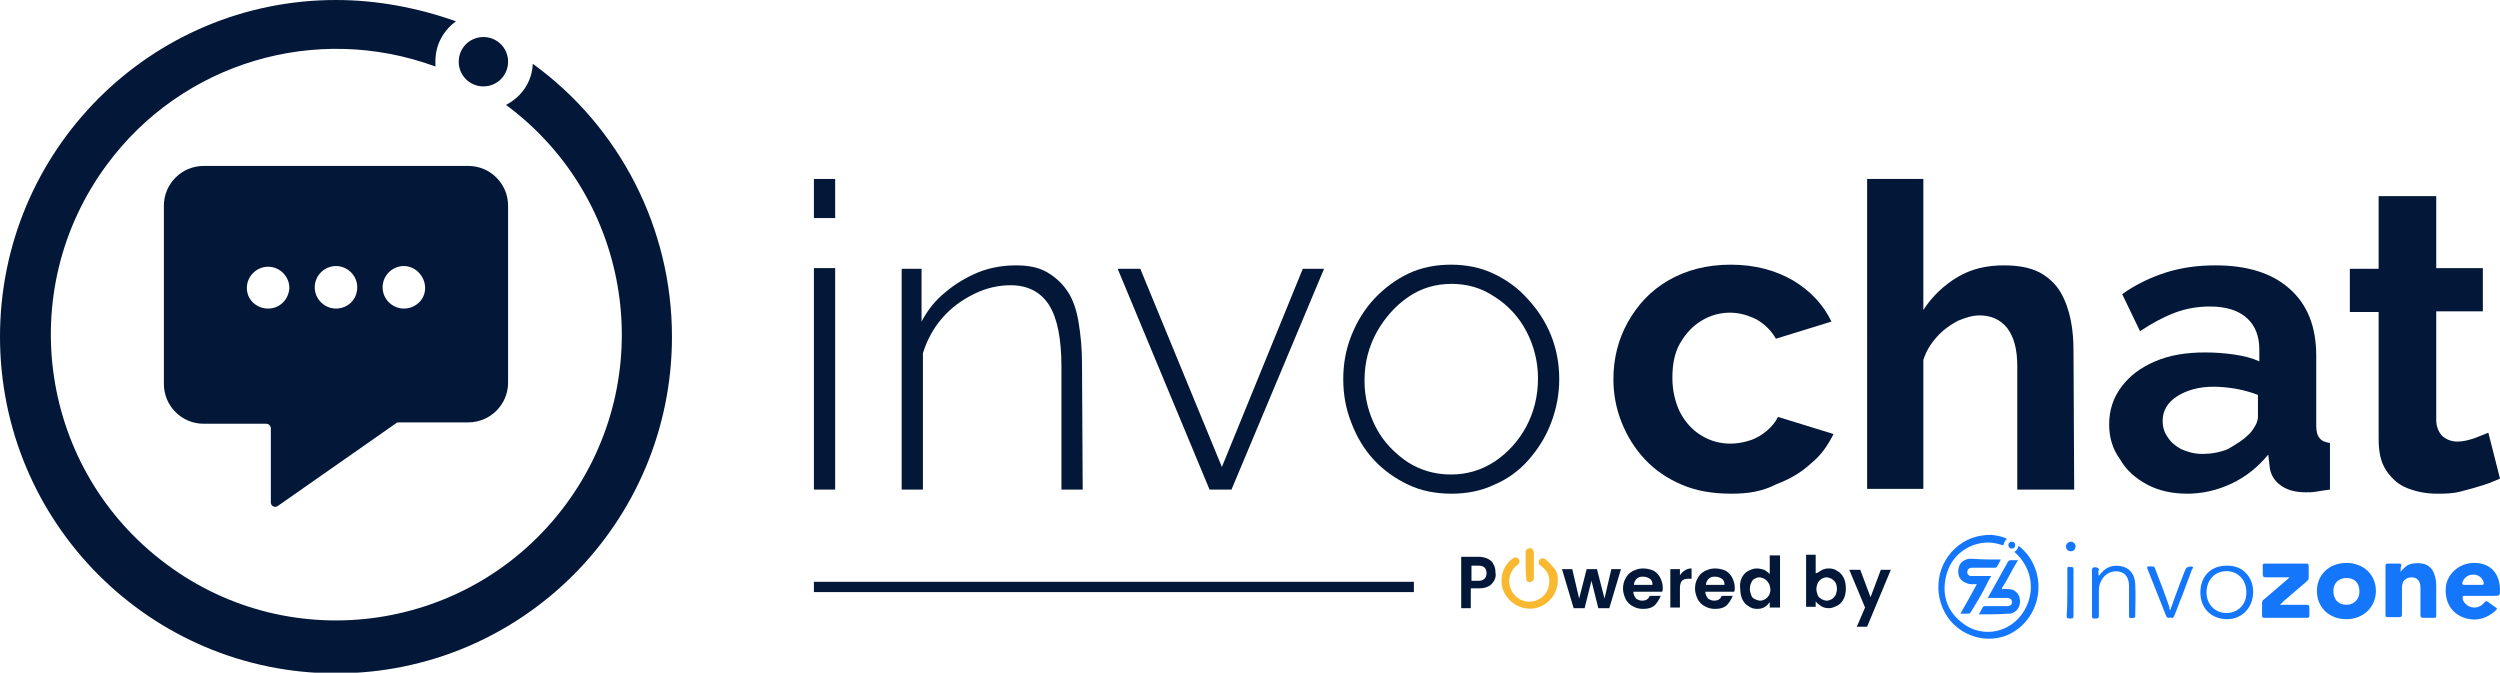 <?xml version="1.0" encoding="utf-8"?>
<!-- Generator: Adobe Illustrator 24.0.1, SVG Export Plug-In . SVG Version: 6.00 Build 0)  -->
<svg version="1.1" id="Layer_1" xmlns="http://www.w3.org/2000/svg" xmlns:xlink="http://www.w3.org/1999/xlink" x="0px" y="0px"
	 viewBox="0 0 364.6 98.1" style="enable-background:new 0 0 364.6 98.1;" xml:space="preserve">
<style type="text/css">
	.st0{fill:#031838;}
	.st1{fill-rule:evenodd;clip-rule:evenodd;fill:#031838;}
	.st2{fill:#1476FB;}
	.st3{fill:#F8B830;}
	.st4{fill:none;stroke:#031838;stroke-width:1.5;stroke-miterlimit:10;}
</style>
<g>
	<g>
		<g>
			<path class="st0" d="M252.5,72c-2.7,0-5.1-0.4-7.2-1.3s-3.9-2.1-5.4-3.7c-1.5-1.6-2.6-3.4-3.4-5.4c-0.8-2-1.2-4.1-1.2-6.3
				c0-3,0.7-5.8,2.1-8.3c1.4-2.5,3.3-4.6,5.9-6.1c2.6-1.5,5.6-2.3,9.1-2.3c3.5,0,6.5,0.8,9.1,2.3c2.5,1.5,4.4,3.5,5.6,6l-8.1,2.5
				c-0.7-1.2-1.6-2.1-2.8-2.8c-1.2-0.6-2.5-1-3.9-1c-1.5,0-2.9,0.4-4.2,1.2c-1.3,0.8-2.3,1.9-3.1,3.3c-0.8,1.4-1.1,3.1-1.1,5
				c0,1.9,0.4,3.5,1.1,5c0.8,1.5,1.8,2.6,3.1,3.4c1.3,0.8,2.7,1.2,4.3,1.2c1,0,2-0.2,2.9-0.5c0.9-0.3,1.7-0.8,2.4-1.4
				c0.7-0.6,1.2-1.2,1.6-2l8.1,2.5c-0.8,1.6-1.8,3.1-3.3,4.3c-1.4,1.3-3.1,2.3-5,3C257,71.7,254.9,72,252.5,72z"/>
			<path class="st0" d="M302.5,71.4h-8.3v-18c0-2.5-0.5-4.3-1.5-5.6c-1-1.2-2.3-1.8-4-1.8c-1,0-2,0.3-3.2,0.8
				c-1.1,0.6-2.1,1.3-3,2.3s-1.6,2.1-2,3.4v18.8h-8.2V26.1h8.2v19.1c1.3-2,3-3.6,5-4.8s4.3-1.7,6.7-1.7c2.1,0,3.8,0.3,5.2,1
				c1.3,0.7,2.4,1.7,3.1,2.9c0.7,1.2,1.2,2.6,1.5,4.1c0.3,1.5,0.4,3,0.4,4.6L302.5,71.4L302.5,71.4z"/>
			<path class="st0" d="M307.6,61.9c0-2.1,0.6-3.9,1.8-5.5s2.8-2.8,4.9-3.7s4.5-1.3,7.3-1.3c1.4,0,2.8,0.1,4.2,0.3
				c1.4,0.2,2.6,0.5,3.7,1V51c0-2-0.6-3.5-1.8-4.6c-1.2-1.1-3-1.7-5.4-1.7c-1.8,0-3.5,0.3-5.1,0.9s-3.3,1.5-5.1,2.7l-2.6-5.4
				c2.1-1.5,4.3-2.5,6.5-3.2c2.3-0.7,4.6-1,7.1-1c4.6,0,8.2,1.1,10.8,3.4c2.6,2.3,3.9,5.5,3.9,9.8v10.2c0,0.9,0.2,1.5,0.5,1.8
				c0.3,0.4,0.8,0.6,1.5,0.7v6.8c-0.8,0.1-1.4,0.2-2,0.3c-0.6,0.1-1.1,0.1-1.5,0.1c-1.7,0-2.9-0.4-3.8-1.1c-0.9-0.7-1.4-1.6-1.5-2.7
				l-0.2-1.7c-1.5,1.8-3.2,3.2-5.3,4.2s-4.3,1.5-6.5,1.5c-2.1,0-4.1-0.4-5.8-1.3c-1.7-0.9-3.1-2.1-4-3.7
				C308.1,65.5,307.6,63.8,307.6,61.9z M327.8,63.5c0.5-0.4,0.8-0.9,1.1-1.4s0.4-1,0.4-1.3v-3.2c-1-0.4-2.1-0.7-3.2-0.9
				c-1.2-0.2-2.3-0.3-3.3-0.3c-2.1,0-3.9,0.5-5.3,1.4c-1.4,0.9-2.1,2.1-2.1,3.6c0,0.8,0.2,1.6,0.7,2.3c0.5,0.8,1.1,1.3,2,1.8
				c0.9,0.4,1.9,0.7,3.1,0.7s2.5-0.2,3.7-0.7C326.1,64.8,327.1,64.2,327.8,63.5z"/>
			<path class="st0" d="M364.6,69.8c-0.7,0.3-1.6,0.7-2.6,1c-1,0.3-2,0.6-3.2,0.9s-2.3,0.3-3.4,0.3c-1.6,0-3-0.3-4.3-0.8
				c-1.3-0.5-2.3-1.4-3.1-2.6c-0.8-1.2-1.1-2.7-1.1-4.6V45.5h-4.2v-6.3h4.2V28.6h8.4v10.5h6.8v6.3h-6.8v15.8c0,1.1,0.4,1.9,0.9,2.4
				c0.6,0.5,1.3,0.8,2.2,0.8c0.8,0,1.6-0.2,2.5-0.5c0.8-0.3,1.5-0.6,2-0.8L364.6,69.8z"/>
		</g>
		<g>
			<path class="st0" d="M118.7,31.8v-5.7h3.1v5.7H118.7z M118.7,71.4V39.1h3.1v32.3H118.7z"/>
			<path class="st0" d="M157.9,71.4h-3.1V53.5c0-4.1-0.6-7.1-1.8-9c-1.2-1.9-3.1-2.9-5.6-2.9c-1.8,0-3.6,0.4-5.4,1.3
				c-1.8,0.9-3.3,2-4.6,3.5s-2.2,3.2-2.8,5.1v19.9h-3.1V39.2h2.9v7.7c0.9-1.7,2-3.1,3.5-4.3c1.4-1.2,3.1-2.2,4.8-2.9
				c1.8-0.7,3.6-1,5.5-1c1.8,0,3.3,0.3,4.5,1s2.2,1.6,3,2.8c0.8,1.2,1.3,2.7,1.6,4.5c0.3,1.8,0.5,3.8,0.5,6.1L157.9,71.4L157.9,71.4
				z"/>
			<path class="st0" d="M176.4,71.4L163,39.2h3.3l11.9,28.9L190,39.2h3.1l-13.5,32.2H176.4z"/>
			<path class="st0" d="M211.7,72c-2.3,0-4.4-0.4-6.3-1.3s-3.6-2.1-5-3.6s-2.5-3.3-3.3-5.4c-0.8-2-1.2-4.1-1.2-6.4
				c0-2.3,0.4-4.4,1.2-6.4s1.9-3.8,3.3-5.3c1.4-1.5,3.1-2.8,5-3.7c1.9-0.9,4-1.3,6.2-1.3c2.2,0,4.3,0.4,6.2,1.3
				c1.9,0.9,3.6,2.1,5,3.7c1.4,1.5,2.6,3.3,3.4,5.3c0.8,2,1.2,4.1,1.2,6.4c0,2.2-0.4,4.3-1.2,6.4s-1.9,3.8-3.3,5.4
				c-1.4,1.6-3.1,2.8-5,3.6C216,71.6,213.9,72,211.7,72z M199,55.5c0,2.5,0.6,4.8,1.7,6.9c1.1,2.1,2.7,3.7,4.6,5
				c1.9,1.2,4,1.8,6.3,1.8s4.4-0.6,6.4-1.9c1.9-1.3,3.4-2.9,4.6-5.1c1.1-2.1,1.7-4.4,1.7-7c0-2.5-0.6-4.8-1.7-6.9
				c-1.1-2.1-2.7-3.8-4.6-5c-1.9-1.3-4-1.9-6.3-1.9c-2.3,0-4.4,0.6-6.3,1.9c-1.9,1.3-3.4,3-4.6,5.1C199.6,50.6,199,52.9,199,55.5z"
				/>
		</g>
	</g>
	<g>
		<g>
			<path class="st1" d="M74.1,9c0,2-1.6,3.6-3.6,3.6c-2,0-3.6-1.6-3.6-3.6c0-2,1.6-3.6,3.6-3.6C72.5,5.4,74.1,7,74.1,9L74.1,9
				L74.1,9z M77.7,9.3c-0.1,2.6-1.6,4.8-3.9,6C92.3,29,96.2,55.1,82.5,73.6s-39.8,22.4-58.2,8.7C5.8,68.6,1.9,42.5,15.6,24
				C26.6,9.1,46.1,3.3,63.5,9.7c0-0.2,0-0.5,0-0.8c0-2.3,1.1-4.4,3-5.8C60.8,1.1,54.9,0,49,0C21.9,0,0,22,0,49.1s21.9,49.1,49,49.1
				s49-22,49-49.1C98,33.3,90.4,18.5,77.7,9.3L77.7,9.3z"/>
		</g>
		<g>
			<g>
				<path class="st1" d="M68.3,24.2H29.7c-3.2,0-5.8,2.6-5.8,5.8v26c0,3.2,2.6,5.8,5.8,5.8h9.1c0.4,0,0.7,0.3,0.7,0.7v10.8
					c0,0.5,0.6,0.8,1,0.5l17.3-12.1c0.1-0.1,0.3-0.1,0.4-0.1h10.1c3.2,0,5.8-2.6,5.8-5.8V30C74.1,26.8,71.5,24.2,68.3,24.2z
					 M39.1,45C37.4,45,36,43.7,36,42s1.4-3.1,3.1-3.1s3.1,1.4,3.1,3.1C42.1,43.7,40.8,45,39.1,45z M49,45c-1.7,0-3.1-1.4-3.1-3.1
					s1.4-3.1,3.1-3.1s3.1,1.4,3.1,3.1C52.1,43.7,50.7,45,49,45z M58.9,45c-1.7,0-3.1-1.4-3.1-3.1s1.4-3.1,3.1-3.1S62,40.3,62,42
					C62,43.7,60.6,45,58.9,45z"/>
			</g>
		</g>
	</g>
</g>
<g>
	<g>
		<path class="st0" d="M236.4,83l-1.7,5.7h-1.6l-1-4l-1,4h-1.6l-1.7-5.7h1.5l1,4.3l1.1-4.3h1.5l1.1,4.3l1-4.3H236.4z"/>
		<path class="st0" d="M242.4,86.3h-4.2c0,0.4,0.2,0.7,0.4,1c0.3,0.2,0.6,0.3,0.9,0.3c0.5,0,0.9-0.2,1.1-0.7h1.6
			c-0.2,0.5-0.5,1-0.9,1.4c-0.5,0.4-1,0.5-1.7,0.5c-0.5,0-1-0.1-1.5-0.4c-0.4-0.2-0.8-0.6-1-1c-0.2-0.4-0.4-1-0.4-1.5
			c0-0.6,0.1-1.1,0.4-1.6c0.2-0.4,0.6-0.8,1-1c0.4-0.2,0.9-0.4,1.5-0.4c0.5,0,1,0.1,1.5,0.3c0.4,0.2,0.8,0.6,1,1
			c0.2,0.4,0.4,0.9,0.4,1.5C242.5,86,242.5,86.1,242.4,86.3z M241,85.3c0-0.4-0.1-0.7-0.4-0.9c-0.3-0.2-0.6-0.3-1-0.3
			c-0.4,0-0.7,0.1-0.9,0.3c-0.2,0.2-0.4,0.5-0.4,0.9H241z"/>
		<path class="st0" d="M245.7,83.2c0.3-0.2,0.6-0.3,1-0.3v1.5h-0.4c-0.5,0-0.8,0.1-1,0.3c-0.2,0.2-0.3,0.6-0.3,1.1v2.8h-1.4V83h1.4
			v0.9C245.2,83.6,245.4,83.4,245.7,83.2z"/>
		<path class="st0" d="M252.9,86.3h-4.2c0,0.4,0.2,0.7,0.4,1c0.3,0.2,0.6,0.3,0.9,0.3c0.5,0,0.9-0.2,1.1-0.7h1.6
			c-0.2,0.5-0.5,1-0.9,1.4c-0.5,0.4-1,0.5-1.7,0.5c-0.5,0-1-0.1-1.5-0.4c-0.4-0.2-0.8-0.6-1-1c-0.2-0.4-0.4-1-0.4-1.5
			c0-0.6,0.1-1.1,0.4-1.6c0.2-0.4,0.6-0.8,1-1c0.4-0.2,0.9-0.4,1.5-0.4c0.5,0,1,0.1,1.5,0.3c0.4,0.2,0.8,0.6,1,1
			c0.2,0.4,0.4,0.9,0.4,1.5C253,86,253,86.1,252.9,86.3z M251.5,85.3c0-0.4-0.1-0.7-0.4-0.9c-0.3-0.2-0.6-0.3-1-0.3
			c-0.4,0-0.7,0.1-0.9,0.3c-0.2,0.2-0.4,0.5-0.4,0.9H251.5z"/>
		<path class="st0" d="M254,84.3c0.2-0.4,0.5-0.8,0.9-1c0.4-0.2,0.8-0.4,1.3-0.4c0.4,0,0.7,0.1,1.1,0.2c0.3,0.2,0.6,0.4,0.8,0.6
			v-2.7h1.5v7.6h-1.5v-0.8c-0.2,0.3-0.4,0.5-0.7,0.7c-0.3,0.2-0.7,0.3-1.1,0.3c-0.5,0-0.9-0.1-1.3-0.4c-0.4-0.2-0.7-0.6-0.9-1
			c-0.2-0.4-0.3-1-0.3-1.5C253.7,85.3,253.8,84.8,254,84.3z M257.9,85c-0.1-0.2-0.3-0.4-0.6-0.6c-0.2-0.1-0.5-0.2-0.7-0.2
			c-0.3,0-0.5,0.1-0.7,0.2c-0.2,0.1-0.4,0.3-0.5,0.6c-0.1,0.2-0.2,0.5-0.2,0.9c0,0.3,0.1,0.6,0.2,0.9c0.1,0.3,0.3,0.5,0.6,0.6
			c0.2,0.1,0.5,0.2,0.7,0.2c0.3,0,0.5-0.1,0.7-0.2c0.2-0.1,0.4-0.3,0.6-0.6c0.1-0.2,0.2-0.5,0.2-0.9C258.1,85.5,258.1,85.2,257.9,85
			z"/>
		<path class="st0" d="M265.6,83.2c0.3-0.2,0.7-0.3,1.1-0.3c0.5,0,0.9,0.1,1.3,0.4c0.4,0.2,0.7,0.6,0.9,1c0.2,0.4,0.3,1,0.3,1.5
			c0,0.6-0.1,1.1-0.3,1.5s-0.5,0.8-0.9,1c-0.4,0.2-0.8,0.4-1.3,0.4c-0.4,0-0.8-0.1-1.1-0.3c-0.3-0.2-0.6-0.4-0.8-0.7v0.8h-1.4v-7.6
			h1.4v2.7C265,83.6,265.3,83.4,265.6,83.2z M267.7,85c-0.1-0.2-0.3-0.4-0.6-0.6c-0.2-0.1-0.5-0.2-0.7-0.2c-0.3,0-0.5,0.1-0.7,0.2
			c-0.2,0.1-0.4,0.3-0.6,0.6c-0.1,0.3-0.2,0.6-0.2,0.9c0,0.3,0.1,0.6,0.2,0.9c0.1,0.3,0.3,0.4,0.6,0.6c0.2,0.1,0.5,0.2,0.7,0.2
			c0.3,0,0.5-0.1,0.7-0.2c0.2-0.1,0.4-0.3,0.6-0.6c0.1-0.3,0.2-0.6,0.2-0.9C267.9,85.5,267.8,85.2,267.7,85z"/>
		<path class="st0" d="M275.8,83l-3.5,8.4h-1.5l1.2-2.8l-2.3-5.5h1.6l1.5,4l1.5-4H275.8z"/>
	</g>
	<g>
		<path class="st0" d="M217.9,84.7c-0.2,0.3-0.4,0.6-0.8,0.8c-0.4,0.2-0.8,0.3-1.4,0.3h-1.2v2.9h-1.4v-7.5h2.5c0.5,0,1,0.1,1.4,0.3
			c0.4,0.2,0.7,0.5,0.8,0.8c0.2,0.3,0.3,0.7,0.3,1.2C218.2,84,218.1,84.3,217.9,84.7z M216.5,84.4c0.2-0.2,0.3-0.5,0.3-0.8
			c0-0.7-0.4-1.1-1.1-1.1h-1.1v2.2h1.1C216,84.7,216.3,84.6,216.5,84.4z"/>
	</g>
	<g>
		<path class="st2" d="M292.7,78.6c-0.3,0.2-0.4,0.5-0.5,0.8c0,0.2-0.1,0.1-0.2,0.1c-1.4-0.5-2.8-0.5-4.2,0c-2.1,0.8-3.5,2.4-4,4.6
			c-0.6,2.6,0.1,4.9,2.2,6.6c3.2,2.7,7.9,1.5,9.6-2.4c1.2-2.7,0.5-5.7-1.7-7.7c-0.1-0.1-0.2-0.1,0-0.2c0.3-0.2,0.4-0.5,0.5-0.8
			c0.5,0.4,0.9,0.8,1.3,1.3c3,3.9,1.6,9.7-2.9,11.7c-2.8,1.2-6.2,0.4-8.3-2c-2.6-3.1-2.4-7.8,0.6-10.6c1.5-1.4,3.3-2,5.3-2
			C291.2,78.1,292,78.2,292.7,78.6z"/>
		<path class="st2" d="M288.6,89.6c0.2-0.4,0.4-0.7,0.6-1.1c0.1-0.1,0.2-0.1,0.3-0.1c1.1,0,2.1,0,3.2,0c0.4,0,0.7-0.2,0.7-0.4
			c0.1-0.5-0.1-0.7-0.6-0.8c-0.9,0-1.7,0-2.6,0c-0.1,0-0.2,0-0.3,0c0.2-0.3,0.3-0.6,0.5-0.9c0.8-1.4,1.6-2.9,2.4-4.3
			c0.1-0.2,0.2-0.3,0.5-0.3c0.3,0,0.6,0,1,0c-0.2,0.4-0.5,0.8-0.7,1.2c-0.5,0.9-1,1.9-1.6,2.8c-0.1,0.2-0.1,0.3,0.2,0.2
			c0.4,0,0.9,0,1.3,0.1c0.7,0.3,1.1,0.9,1.1,1.7c0,0.8-0.4,1.4-1.1,1.7c-0.2,0.1-0.4,0.1-0.6,0.1C291.5,89.6,290.1,89.6,288.6,89.6z
			"/>
		<path class="st2" d="M291.8,81.6c-0.2,0.4-0.4,0.8-0.6,1.1c-0.1,0.1-0.2,0.1-0.3,0.1c-1.1,0-2.2,0-3.3,0c-0.5,0-0.7,0.3-0.7,0.7
			c0,0.2,0.2,0.4,0.4,0.5c0.1,0,0.3,0,0.4,0c0.9,0,1.8,0,2.7,0c-0.2,0.4-0.5,0.8-0.7,1.3c-0.7,1.4-1.5,2.7-2.3,4
			c-0.1,0.2-0.2,0.2-0.4,0.2c-0.3,0-0.7,0-1.1,0c0.8-1.4,1.6-2.8,2.4-4.3c-0.3,0-0.5,0-0.8,0c-0.3,0-0.6-0.1-0.8-0.2
			c-0.8-0.3-1.2-1-1.1-1.9c0.1-0.9,0.6-1.4,1.5-1.6c0.2,0,0.4,0,0.6,0C289.1,81.6,290.4,81.6,291.8,81.6z"/>
		<path class="st2" d="M293.4,80c-0.3,0-0.5-0.2-0.5-0.5c0-0.3,0.2-0.5,0.5-0.5c0.3,0,0.5,0.2,0.5,0.5C293.9,79.8,293.7,80,293.4,80
			z"/>
	</g>
	<g>
		<path class="st2" d="M342.2,82.1c-2.5,0-4.3,1.7-4.3,4.1s1.8,4.1,4.3,4.1c2.5,0,4.3-1.8,4.3-4.1C346.5,83.8,344.7,82.1,342.2,82.1
			z M342.2,88.2c-1.2,0-1.9-0.8-1.9-2c0-1.2,0.8-1.9,1.9-1.9c1.2,0,1.9,0.7,1.9,2C344.1,87.4,343.3,88.2,342.2,88.2z"/>
		<path class="st2" d="M359.5,86.9c0.8,0,1.6,0,2.4,0h1.7c1,0,1,0,1-1c-0.1-2.5-1.6-3.9-4-3.8c-2,0.1-3.7,1.6-3.9,3.5
			c-0.2,2.3,0.9,4,3,4.6c1.6,0.4,3,0,4.3-1.2c0.2-0.2,0.2-0.3,0-0.4c-0.3-0.2-0.7-0.5-1-0.7c-0.3-0.3-0.5-0.3-0.8,0.1
			c-0.9,1-2.5,0.7-3-0.5C359.1,87,359.1,86.9,359.5,86.9z M359.1,85c0.2-0.7,0.8-1.2,1.6-1.2c0.7,0,1.3,0.4,1.5,1.1
			c0.1,0.3,0,0.4-0.3,0.4c-0.4,0-0.8,0-1.2,0c-0.4,0-0.9,0-1.3,0C359.2,85.3,359.1,85.3,359.1,85z"/>
		<path class="st2" d="M350.1,83.4c0.5-0.6,1-1.1,1.7-1.2c0.6-0.1,1.3-0.1,1.9,0.1c1,0.4,1.3,1.2,1.5,2.1c0.1,0.4,0.1,0.8,0.1,1.3
			c0,1.4,0,2.7,0,4.1c0,0.3-0.1,0.3-0.3,0.3c-0.5,0-1.1,0-1.6,0c-0.3,0-0.4-0.1-0.4-0.4c0-1.3,0-2.5,0-3.8c0-0.4,0-0.8-0.2-1.1
			c-0.2-0.4-0.6-0.6-1.1-0.6c-0.5,0-0.9,0.2-1.2,0.6c-0.2,0.4-0.2,0.8-0.2,1.2c0,1.2,0,2.4,0,3.6c0,0.3-0.1,0.4-0.4,0.4
			c-0.6,0-1.1,0-1.7,0c-0.2,0-0.3-0.1-0.3-0.3c0-2.4,0-4.8,0-7.2c0-0.2,0.1-0.3,0.3-0.3c0.6,0,1.1,0,1.7,0c0.3,0,0.3,0.1,0.3,0.3
			C350.1,82.8,350.1,83,350.1,83.4z"/>
		<path class="st2" d="M332.5,88.2c1.4,0,2.6,0,3.9,0c0.3,0,0.4,0.1,0.4,0.4c0,0.4,0,0.8,0,1.2c0,0.2-0.1,0.3-0.3,0.3
			c-2.1,0-4.2,0-6.3,0c-0.2,0-0.3-0.1-0.3-0.3c0-0.6,0-1.2,0-1.9c0-0.2,0.1-0.4,0.3-0.5c1.2-1,2.3-2,3.5-3c0.1-0.1,0.1-0.1,0.2-0.2
			c-1.2,0-2.3,0-3.4,0c-0.4,0-0.5-0.1-0.5-0.5c0-0.4,0-0.8,0-1.2c0-0.2,0-0.3,0.3-0.3c2,0,4.1,0,6.1,0c0.2,0,0.3,0.1,0.3,0.3
			c0,0.6,0,1.2,0,1.8c0,0.2-0.1,0.3-0.3,0.5c-1.2,1-2.3,2-3.5,3C332.9,87.9,332.7,88,332.5,88.2z"/>
		<path class="st2" d="M324.7,82.5c-2.3,0-3.8,1.6-3.8,3.9c0,2.3,1.6,3.9,3.9,3.9c2.2,0,3.8-1.7,3.8-4
			C328.6,84.1,327,82.4,324.7,82.5z M324.7,89.4c-1.7,0-2.9-1.3-2.9-3c0-1.8,1.2-3.1,2.9-3.1c1.7,0,2.9,1.3,2.9,3
			C327.7,88.1,326.4,89.4,324.7,89.4z"/>
		<path class="st2" d="M306.1,84c0.9-1.3,2-1.7,3.4-1.4c1.1,0.3,1.8,1.1,1.9,2.5c0.1,1.6,0,3.2,0,4.8c0,0.2-0.1,0.2-0.2,0.2
			c-0.7,0.1-0.7,0.1-0.7-0.6c0-1.2,0-2.4,0-3.6c0-0.1,0-0.3,0-0.4c0-1.2-0.5-1.9-1.3-2.1c-1-0.3-2.2,0.2-2.7,1.2
			c-0.3,0.5-0.4,1-0.4,1.6c0,1.2,0,2.4,0,3.6c0,0.4-0.2,0.4-0.5,0.4c-0.3,0-0.5,0.1-0.5-0.4c0-2,0-4,0-6c0-0.2,0-0.3,0-0.4
			c-0.1-0.6,0.2-0.8,0.8-0.6c0.2,0.1,0.2,0.2,0.2,0.3C306,83.2,306,83.6,306.1,84z"/>
		<path class="st2" d="M316.5,89c0.5-1.4,1-2.8,1.5-4.1c0.3-0.7,0.5-1.4,0.8-2c0.1-0.2,0.8-0.4,1-0.2c0.1,0.1,0,0.2-0.1,0.3
			c-0.5,1.3-1,2.7-1.5,4c-0.4,0.9-0.7,1.9-1.1,2.8c-0.1,0.2-0.2,0.4-0.4,0.3c-0.3-0.1-0.6,0.2-0.8-0.3c-0.9-2.3-1.8-4.5-2.7-6.8
			c-0.1-0.3-0.1-0.4,0.3-0.4c0.7,0,0.7,0,0.9,0.6c0.7,1.8,1.4,3.6,2,5.4C316.3,88.7,316.4,88.8,316.5,89z"/>
		<path class="st2" d="M301.5,86.4c0-1.1,0-2.3,0-3.4c0-0.5,0.3-0.3,0.5-0.3c0.3,0,0.4,0,0.4,0.4c0,2.3,0,4.5,0,6.7
			c0,0.5-0.3,0.4-0.5,0.4c-0.3,0-0.5,0-0.5-0.4C301.5,88.6,301.5,87.5,301.5,86.4z"/>
		<path class="st2" d="M302.7,79.7c0,0.4-0.3,0.7-0.7,0.7c-0.4,0-0.7-0.3-0.7-0.7c0-0.4,0.4-0.7,0.7-0.7
			C302.4,79,302.7,79.3,302.7,79.7z"/>
	</g>
	<g>
		<path class="st3" d="M227.2,84.6c0,2-1.4,3.7-3.3,4.1c-2.1,0.4-4.2-0.9-4.8-3c-0.4-1.6,0.2-3.4,1.6-4.3c0.2-0.1,0.4-0.2,0.6,0
			c0.2,0.1,0.3,0.3,0.3,0.5c0,0.2-0.1,0.3-0.3,0.5c-0.3,0.2-0.6,0.5-0.8,0.9c-1,1.7,0,4,2,4.4c1.6,0.3,3.2-0.8,3.4-2.4
			c0.2-1.2-0.2-2.1-1.2-2.8c-0.2-0.1-0.3-0.3-0.3-0.5c0-0.2,0.1-0.4,0.3-0.5c0.2-0.1,0.4-0.1,0.6,0c0.4,0.3,0.8,0.7,1.1,1.1
			C227,83.1,227.2,83.8,227.2,84.6z"/>
		<path class="st3" d="M222.5,82.4c0-0.6,0-1.2,0-1.9c0-0.2,0.1-0.4,0.4-0.5c0.2-0.1,0.4-0.1,0.6,0.1c0.1,0.1,0.2,0.3,0.2,0.5
			c0,0.8,0,1.6,0,2.5c0,0.4,0,0.8,0,1.2c0,0.3-0.2,0.5-0.5,0.6c-0.3,0-0.6-0.1-0.6-0.4c0-0.1,0-0.1,0-0.2
			C222.5,83.6,222.5,83,222.5,82.4z"/>
	</g>
</g>
<line class="st4" x1="118.7" y1="85.6" x2="206.2" y2="85.6"/>
</svg>

